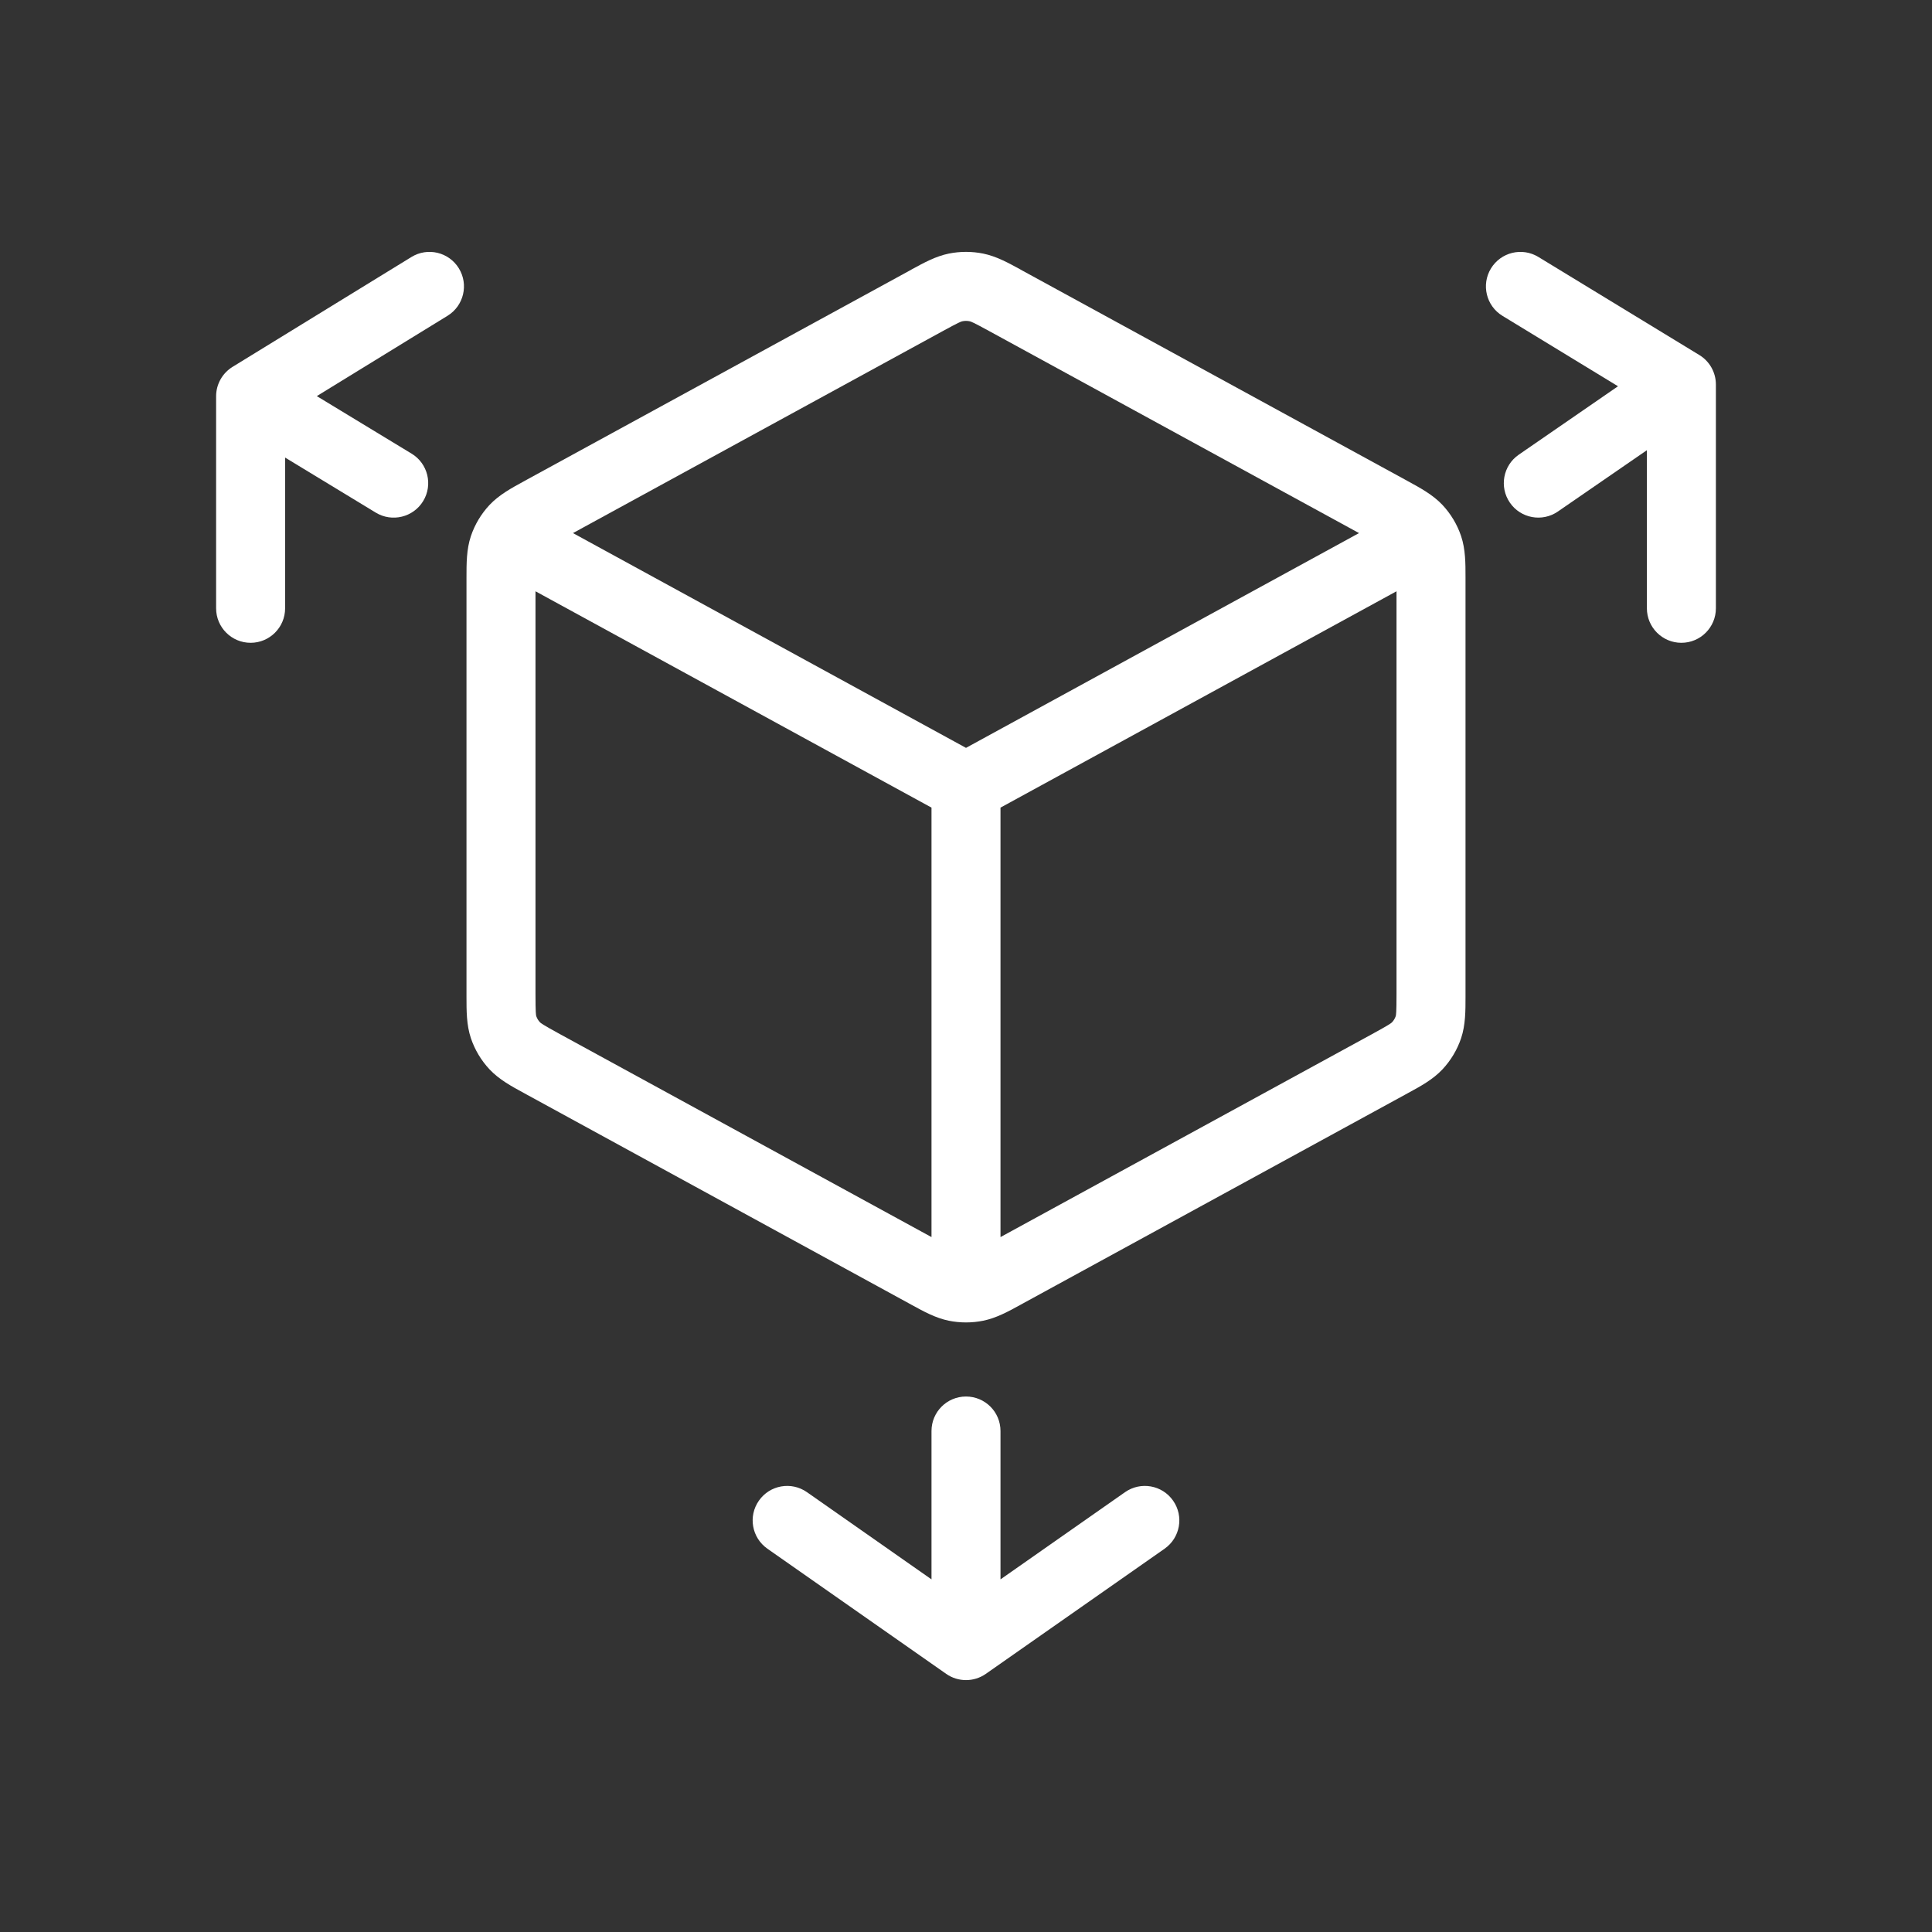<svg width="42" height="42" viewBox="0 0 42 42" fill="none" xmlns="http://www.w3.org/2000/svg">
<rect x="0" y="0" width="42" height="42" fill="#333333" stroke="none"/>
<path d="M33.443 5.586C33.089 5.37 32.628 5.482 32.412 5.836C32.197 6.189 32.309 6.651 32.662 6.866L35.174 8.397L33.016 9.885C32.675 10.12 32.589 10.587 32.824 10.928C33.059 11.269 33.526 11.355 33.867 11.12L35.802 9.787V13.224C35.802 13.638 36.138 13.974 36.552 13.974C36.966 13.974 37.302 13.638 37.302 13.224V8.359C37.302 8.097 37.166 7.854 36.942 7.718L33.443 5.586Z" fill="white"/>
<path d="M8.944 5.587C9.297 5.37 9.758 5.48 9.975 5.833C10.192 6.186 10.082 6.648 9.729 6.865L6.887 8.611L8.948 9.862C9.302 10.076 9.415 10.538 9.2 10.892C8.985 11.246 8.523 11.359 8.169 11.144L6.198 9.947V13.224C6.198 13.638 5.862 13.974 5.448 13.974C5.034 13.974 4.698 13.638 4.698 13.224V8.614C4.698 8.354 4.834 8.112 5.056 7.975L8.944 5.587Z" fill="white"/>
<path d="M21 30.359C21.414 30.359 21.75 30.694 21.75 31.109V34.334L24.458 32.438C24.797 32.201 25.265 32.283 25.502 32.623C25.74 32.962 25.657 33.429 25.318 33.667L21.43 36.389C21.172 36.569 20.828 36.569 20.57 36.389L16.682 33.667C16.343 33.429 16.26 32.962 16.498 32.623C16.735 32.283 17.203 32.201 17.542 32.438L20.25 34.334V31.109C20.25 30.694 20.586 30.359 21 30.359Z" fill="white"/>
<path fillRule="evenodd" clipRule="evenodd" d="M21.375 5.513C21.128 5.463 20.872 5.463 20.625 5.513C20.341 5.571 20.085 5.712 19.828 5.852L19.768 5.886L11.456 10.426L11.391 10.462C11.121 10.609 10.849 10.757 10.641 10.978C10.46 11.172 10.322 11.402 10.237 11.654C10.14 11.943 10.141 12.253 10.141 12.556L10.141 12.629V21.595L10.141 21.668C10.141 21.971 10.14 22.281 10.237 22.57C10.322 22.822 10.46 23.052 10.641 23.246C10.849 23.468 11.121 23.616 11.391 23.762L11.456 23.798L19.768 28.339L19.828 28.372C20.085 28.513 20.341 28.653 20.625 28.711C20.872 28.761 21.128 28.761 21.375 28.711C21.659 28.653 21.915 28.513 22.172 28.372L22.232 28.339L30.544 23.798L30.609 23.762C30.879 23.616 31.151 23.468 31.359 23.246C31.54 23.052 31.678 22.822 31.763 22.57C31.86 22.281 31.859 21.971 31.859 21.668L31.859 21.595V12.629L31.859 12.556C31.859 12.253 31.86 11.943 31.763 11.654C31.678 11.402 31.54 11.172 31.359 10.978C31.151 10.757 30.879 10.609 30.609 10.462L30.544 10.426L22.232 5.886L22.172 5.852C21.915 5.712 21.659 5.571 21.375 5.513ZM20.922 6.984C20.974 6.973 21.026 6.973 21.078 6.984C21.109 6.99 21.153 7.005 21.513 7.202L29.544 11.589L21 16.258L12.456 11.589L20.487 7.202C20.847 7.005 20.891 6.99 20.922 6.984ZM21.75 17.557L30.359 12.854V21.595C30.359 22.026 30.349 22.068 30.341 22.093C30.325 22.139 30.299 22.183 30.264 22.221C30.244 22.243 30.207 22.273 29.825 22.482L21.75 26.893L21.75 17.557ZM20.25 17.557L20.25 26.893L12.175 22.482C11.793 22.273 11.757 22.243 11.736 22.221C11.701 22.183 11.675 22.139 11.659 22.093C11.651 22.068 11.641 22.026 11.641 21.595V12.854L20.25 17.557Z" fill="white"/>
</svg>
